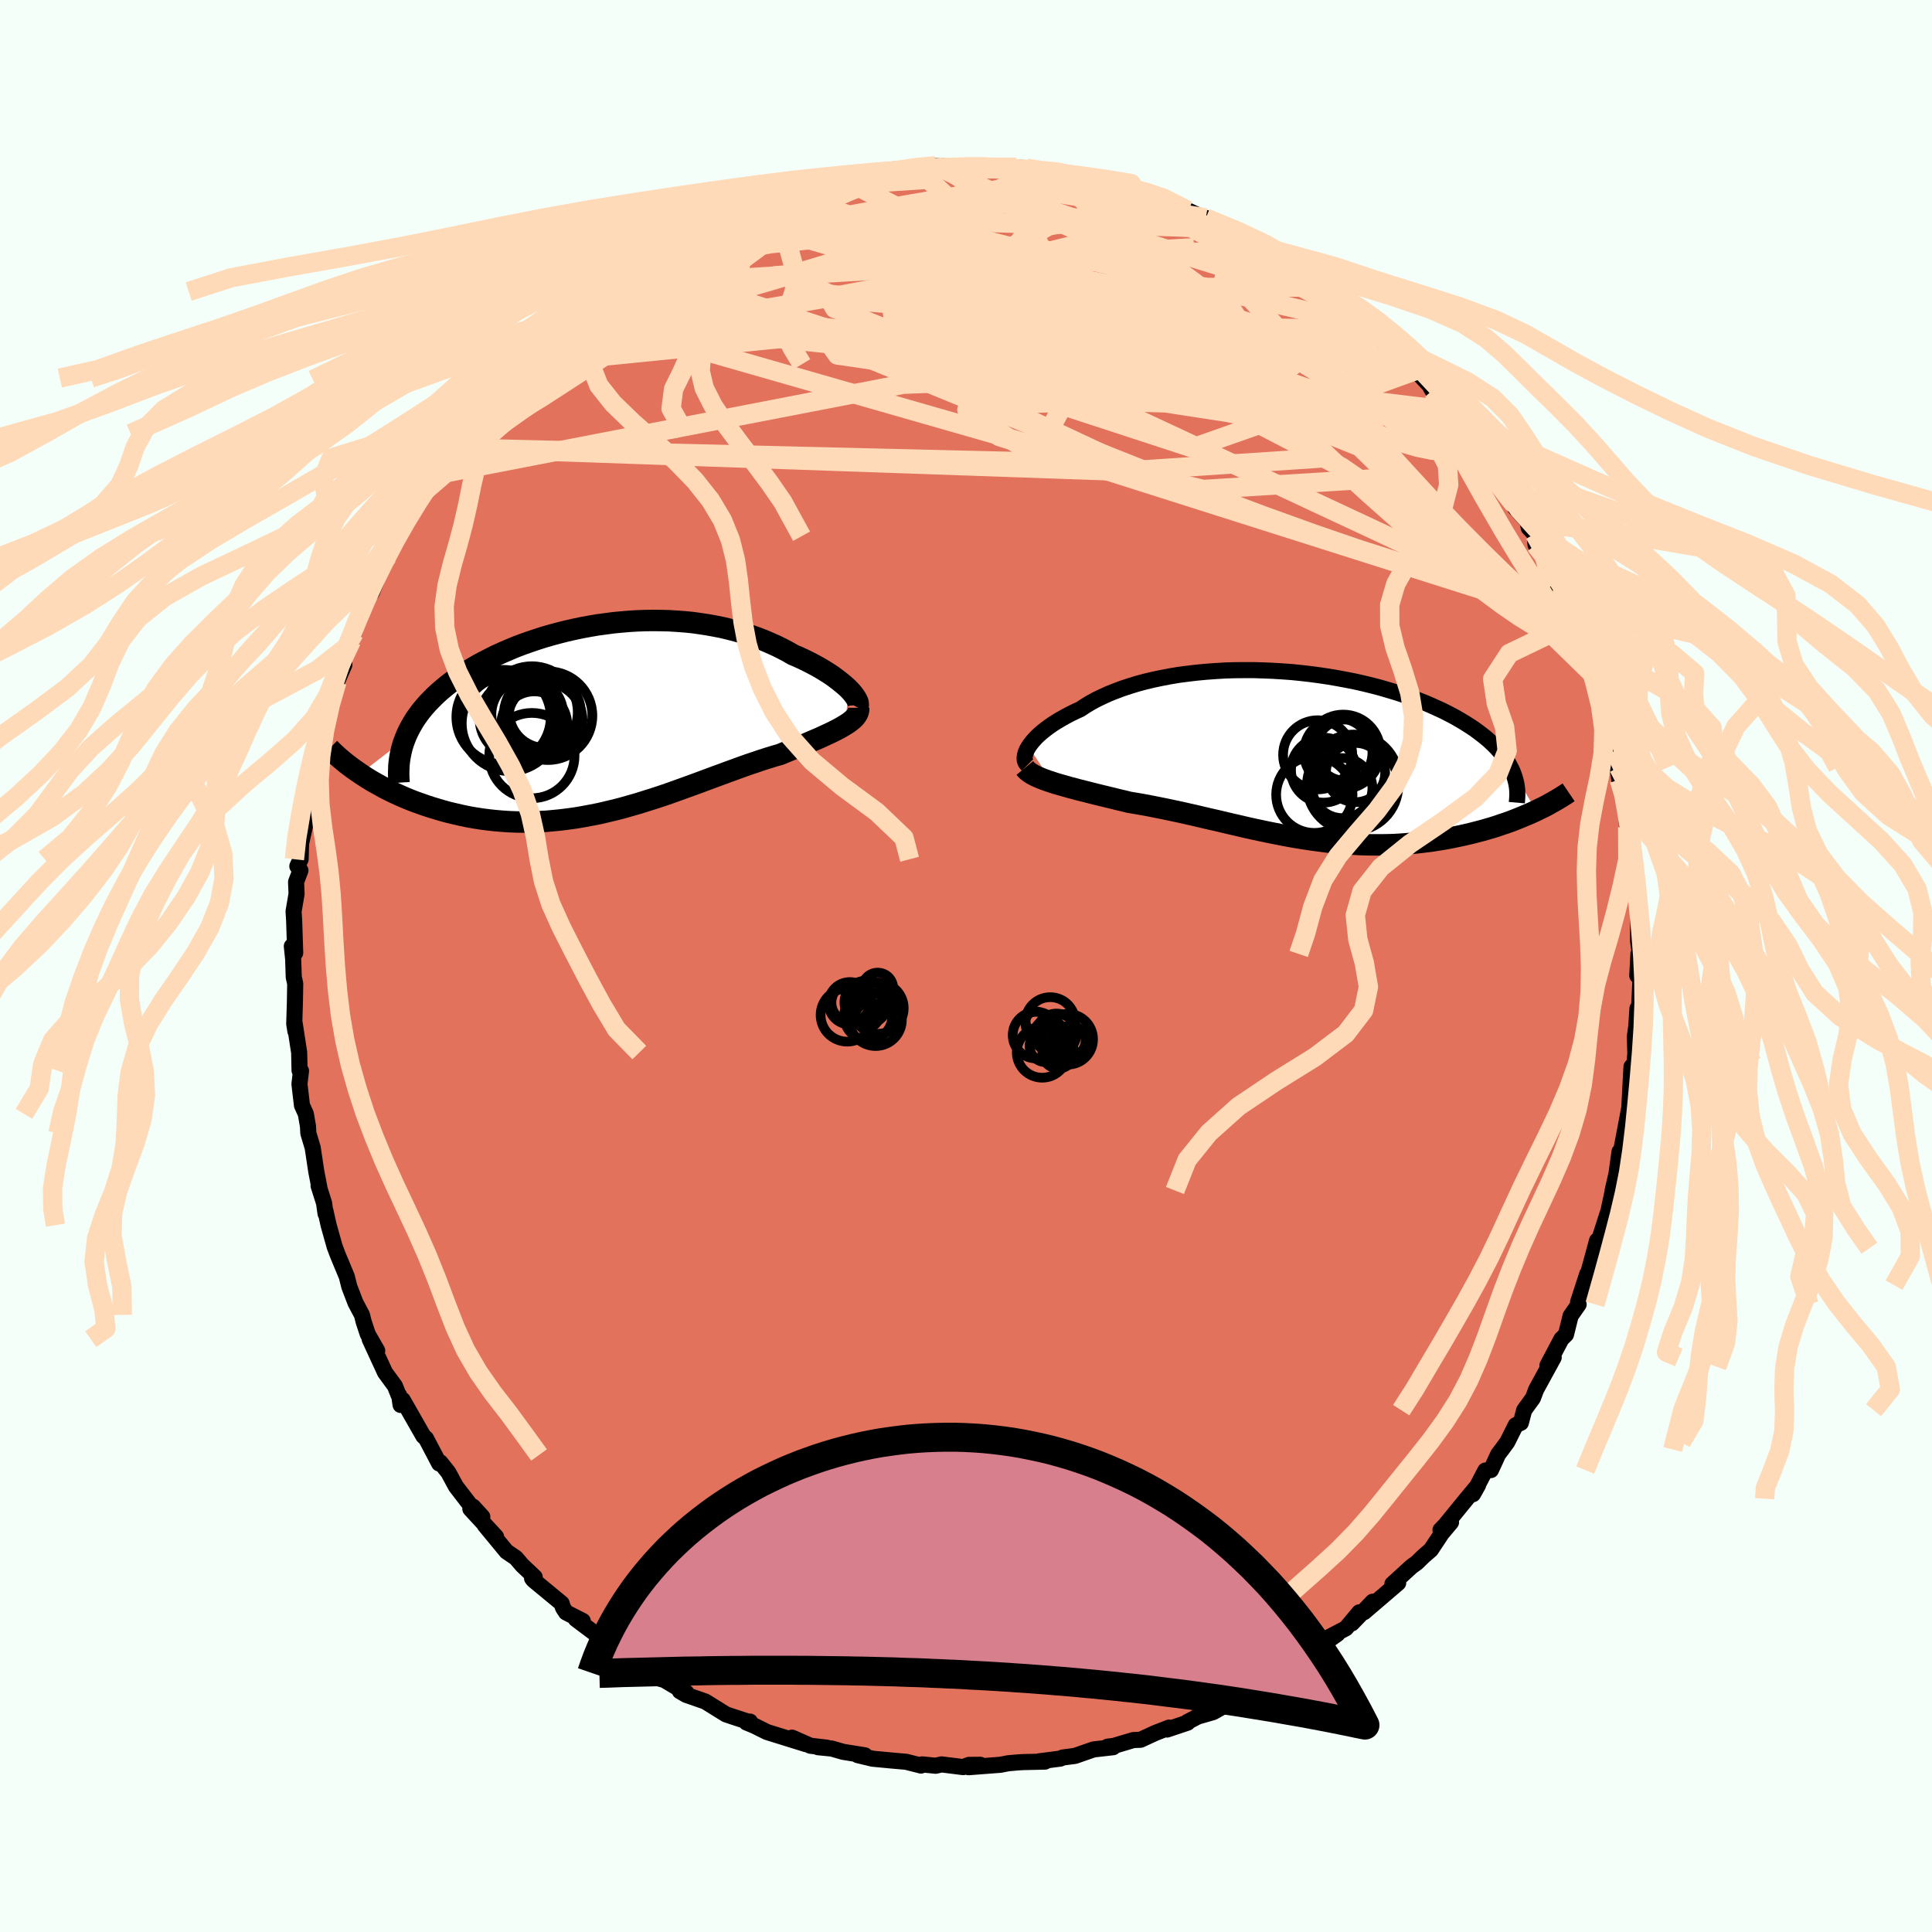 <svg xmlns="http://www.w3.org/2000/svg" width="500" height="500" viewBox="-100 -100 200 200"><defs><clipPath id="c"><path d="m25.16-2.91-.24-.24-.27-.24-.29-.24-.31-.25-.33-.25-.35-.26-.38-.25-.4-.25-.41-.25-.44-.25-.45-.24-.47-.24-.49-.24-.5-.23-.52-.22-.57-.33-.59-.31-.61-.3-.63-.28-.65-.28-.67-.26-.69-.24-.7-.23-.72-.21-.73-.19-.74-.18-.76-.15-.77-.14-.78-.12-.79-.11-.8-.08-.81-.06-.81-.05-.82-.02-.82-.01-.83.01-.83.03-.83.05-.83.07-.83.08-.82.11-.83.11-.81.14-.81.15-.81.17-.79.18-.79.2-.78.21-.76.22-.75.24-.74.25-.73.26-.71.27-.69.29-.67.29-.66.3-.64.32-.62.32-.6.32-.58.34-.56.34-.54.35-.51.35-.5.35-.47.36-.45.37-.43.37-.41.38-.39.39-.37.38-.35.4-.33.4-.3.4-.29.41-.26.42-.24.42-.22.42-.2.43-.17.43-4.61 3.56.39.26.41.26.43.26.44.25.45.25.46.25.48.24.49.24.51.23.52.23.53.22.54.21.56.2.57.2.58.19.6.18.61.18.63.17.64.15.65.15.67.14.68.12.7.11.7.09.72.08.72.06.74.05.74.03.76.01.76-.01.77-.03.78-.04.78-.07.79-.08.79-.1.79-.11.8-.14.8-.15.81-.16.8-.19.81-.19.8-.21.8-.23.81-.23.79-.25.8-.25.79-.26.79-.27.78-.28.78-.28.77-.28.77-.28.75-.28.75-.28.74-.27.73-.27.72-.26.71-.26.7-.25.69-.23.67-.23.66-.21.65-.2.63-.18.55-.23.54-.22.52-.21.51-.21.5-.21.48-.21.47-.2.45-.19.43-.2.41-.19.39-.18.38-.19.35-.18.33-.18.3-.18"/></clipPath><clipPath id="b"><path d="m-27.75-.92.17-.24.2-.26.22-.25.25-.27.28-.26.31-.27.33-.26.36-.27.39-.27.41-.26.44-.26.46-.26.49-.26.51-.25.53-.24.51-.34.56-.34.59-.32.62-.3.66-.3.7-.28.72-.27.76-.25.78-.24.82-.22.84-.2.86-.18.89-.17.9-.15.93-.12.93-.11.96-.09.96-.07.98-.06.98-.03.99-.01h.99l.99.03.99.04.99.06.98.07.98.1.97.11.96.13.94.14.93.16.92.17.9.18.88.2.86.21.84.22.82.24.8.24.77.25.75.27.73.27.69.27.68.29.64.29.63.29.59.3.57.3.54.31.52.31.49.31.47.31.44.32.42.32.4.32.37.32.35.33.33.33.3.33.28.34.25.33.24.33.21.34.18.34.17.33 2.51 4.2-.41.19-.41.18-.43.18-.43.18-.45.18-.46.18-.47.17-.49.16-.49.17-.5.16-.52.15-.52.15-.54.14-.54.14-.55.13-.57.13-.58.12-.59.12-.6.11-.62.1-.62.1-.63.08-.65.08-.65.07-.66.05-.67.05-.68.04-.68.02-.69.01H8l-.7-.01-.71-.02-.72-.04-.72-.04-.72-.06L3.7 9l-.73-.08-.73-.1-.74-.1-.74-.11-.75-.12-.74-.13-.75-.14-.75-.15-.75-.15-.76-.16-.75-.16-.76-.17-.76-.18-.75-.17-.76-.18-.76-.18-.76-.17-.76-.18-.76-.18-.76-.17-.75-.17-.76-.16-.75-.16-.75-.15-.75-.15-.74-.14-.74-.13-.74-.12-.61-.15-.6-.14-.6-.15-.58-.14-.58-.14-.57-.14-.55-.14-.55-.14-.53-.13-.51-.14-.51-.13-.48-.14-.47-.13-.45-.13-.43-.14"/></clipPath><filter id="a"><feTurbulence baseFrequency=".05" numOctaves="3" result="noise" type="noise"/><feDisplacementMap in="SourceGraphic" in2="noise" scale="2"/></filter></defs><rect width="100%" height="100%" x="-100" y="-100" fill="#F5FFFA"/><path fill="#E2725B" stroke="#000" stroke-linejoin="round" stroke-width="1.667" d="m69.49.99.26-1.19.1 1-.21 4.32-.13-.72-.13 1.91-.14.99.05 1.78-.09.99-.31.36-.21 3.94.15-.62-.32 1.76-.45 2.36-.26 1.36h-.15l-.31 2.27-.4 1.74.29-.85-.32 1.1-.4 1.85-.91 2.82-.13.13-.36.93.22-.8-1.26 4.62.25-1.18-.95 2.91.05.26-.83 1.19-.48 1.93-.47.46-1.45 2.74.04.15.61-.98-1.82 3.33-.33.88-.91 1.25-.34 1.31-.53.24-.88 1.76-.56.76-.38.5-.75 1.63-.58.05-1.28 2.45.53-.94-1.18 1.41-2.19 2.69-.52.54 1.09-.79-.97 1.16-1.12 1.69-.74.64-.71.69-.54.39-1.99 1.82.6-.11-3.53 3.02.89-1.08-2.15 2.24.76-1.14-1.38 1.65-2.04 1.07 1.17-.49-1.41 1-.55.41-1.87 1.4-2.1 1.16-.57.37-.5.5.13-.15-1.81 1.07-1.79.76-.99.7.38-.14-1.8 1.02-1.57.45-1.08.56.01.08-2.12.71.2-.2-1.41.55-1.54.71-.74.03-2.05.61-.62.07.57.06-2.02.23-1.93.67-1.28.17-.24.11-2.17.28.59.03-2.26.05-.51.03-1.03.09-.83.16-3.29.25 1.22-.25-1.17.01-.6.23-2.24-.28-.61.14-1.39-.14-.13.12-1.53-.39-1.48-.13-2-.19-1.54-.37.74.02-2.25-.36-1.18-.34-1.42-.14.93.05-1.71-.2-1.91-.84 1.43.67-4.02-1.25-1.33-.66-.8-.33.37-.09-.19.01-1.71-.56-.59-.2-2.14-1.33-1.98-.69-.65-.38.65.12-.66-.33-1.6-.95-.72-.2-1.48-1.08-.95-.56-1.38-1.02-.58-.47-.69-.59-1.56-1.03-1.81-1.36.73.2-1.73-.88-.32-.49-.14-.45-2.93-2.42-.13-.17.27-.13-1.29-1.22-.66-.77-.96-.65-2.26-2.74 1.17 1.2-2.66-2.88 1.24.82-.96-1.05-.26-.13-1.51-1.96-.79-1.46-.83-1.04-.12.12-.46-.88-.9-1.71-.27-.24-2.14-3.75-.22.52-.15-1-.07-.05-.37-.92-1.02-1.39-1.59-3.45.78 1.19-.98-1.71-.42-1.27-.18-.72-.67-1.26-.64-1.67-.26-1.04-.94-2.26-.32-.85-.62-2.21-.33-1.47.01.27-.15-1.08-.57-1.8.08.17-.32-1.65-.37-2.46-.45-1.5-.04-.73-.22-1.27-.4-.88-.26-2.21.16-1.36-.15-.05-.04-1.85-.47-3.05.08.84-.12-.76.07-2.3.03-1.87-.15-.66-.06-1.85-.14-1.36.35.69-.11-3.36-.06-.93.31-1.82-.05-1.23.45-1.19-.32-.44.34-.72.09-3.16-.1 1.78.74-3.29.09-1.43.22-1.82-.08.5.35-1.59.41-1.58.45-2.81-.05.77.3-.93.7-2.98-.12.95.76-2.77.77-1.78-.06-.86.79-1.61.22-.57.06-.24.64-1.98 1.08-2.44-.33.81.44-.58.86-2.17.78-1.59.3-.87.69-1.2.4-.67.95-1.33.06-.53.37-.25 1.05-1.88.65-1.02.56-.7 1.77-2.76-.02.03-.11-.03 1.52-1.49.91-1.56 1.3-1.38.23-.83 1.99-1.97-.09.35-.11-.19 1.66-1.6 1.65-1.88-.12.36 2.09-2.03.01-.24-1 1.14 2.86-2.89.07.4 1.62-1.45.19-.08.78-.85 2.82-1.82-.21.04.08-.03 1.26-.9-.05.2 1.45-.7 1.29-1.15 1.37-.65.62-.26 2.41-1.33-.55.18.8-.44 1.65-.81-.03-.17 2.38-.61.92-.53 1.29-.57 1.65-.64-1.04.58 2.57-.61-.09-.19 1.65-.46 1.22-.5 1.9-.04-.49-.12 1.96-.42 2.6-.51.14-.09.83-.12 1.13.13.83-.35 1.87.11.25-.24 2.41.02-1.55.18 3.68-.2.32.14-.98-.08 3.39.1-.23.1 1.34-.11 1.04.11 1.55.34 1.24-.05 1.78.42 1.19.17-1.27.08 2.83.54.38.04 1.2.18 1.65.39-.02.16 1.48.54 1.08.35 1.78.43-.68.01 1.84.73.69.04 2.19 1.03 1.01.56-1.35-.82 2.58 1.22.12.43 1.46.41 1.83 1.11-.13-.18.95.54 3.18 2.2-.48-.19 1.96 1.18.56.43.9.76 1.04.33.13.64.67.27 1.7 1.89-.31-.4 2.91 2.53-.65-.69.17.24 2.39 2.42 1.11.74-.37-.08 1.41 1.5.31.55.62.61.8 1.43.89.75 1.26 1.33.11.64.82 1.06.46.71.73.74 1.05 1.46 1.68 2.94.03.21.09.24L58.13-46l.13.65.6.63.1 1.13.78.71.6 1.91.35.3 1.24 2.37-.28-.87 1.32 3.25.41 1.83-.55-1.44 1.25 2.5.41 1.61.64 2.33-.19-1.06.39 1.65.61 2.03.08-.31 1.01 3.3.21 1.35-.04-.16.43 3.01-.07-1.29.69 2.64.17 3.39.03-1.23.28 1.26-.23.14.38 2.82.09 1.45.09-.66.33 2.26.13 2.17.07-.33-.02 4.06.24 1.73-.2-.38-.12 2.24.26-1.19" filter="url(#a)"/><path fill="#fff" d="m-27.75-.92.17-.24.2-.26.22-.25.25-.27.28-.26.31-.27.33-.26.36-.27.39-.27.41-.26.44-.26.46-.26.49-.26.51-.25.53-.24.51-.34.56-.34.59-.32.62-.3.66-.3.7-.28.72-.27.76-.25.78-.24.82-.22.84-.2.86-.18.89-.17.9-.15.93-.12.93-.11.96-.09.96-.07.98-.06.98-.03.99-.01h.99l.99.03.99.04.99.06.98.07.98.1.97.11.96.13.94.14.93.16.92.17.9.18.88.2.86.21.84.22.82.24.8.24.77.25.75.27.73.27.69.27.68.29.64.29.63.29.59.3.57.3.54.31.52.31.49.31.47.31.44.32.42.32.4.32.37.32.35.33.33.33.3.33.28.34.25.33.24.33.21.34.18.34.17.33 2.51 4.2-.41.19-.41.18-.43.18-.43.18-.45.18-.46.18-.47.17-.49.16-.49.17-.5.16-.52.15-.52.15-.54.14-.54.14-.55.13-.57.13-.58.12-.59.12-.6.11-.62.1-.62.1-.63.08-.65.08-.65.07-.66.05-.67.05-.68.04-.68.02-.69.01H8l-.7-.01-.71-.02-.72-.04-.72-.04-.72-.06L3.7 9l-.73-.08-.73-.1-.74-.1-.74-.11-.75-.12-.74-.13-.75-.14-.75-.15-.75-.15-.76-.16-.75-.16-.76-.17-.76-.18-.75-.17-.76-.18-.76-.18-.76-.17-.76-.18-.76-.18-.76-.17-.75-.17-.76-.16-.75-.16-.75-.15-.75-.15-.74-.14-.74-.13-.74-.12-.61-.15-.6-.14-.6-.15-.58-.14-.58-.14-.57-.14-.55-.14-.55-.14-.53-.13-.51-.14-.51-.13-.48-.14-.47-.13-.45-.13-.43-.14" filter="url(#a)" transform="translate(34.23 -21.78)"/><path fill="#fff" d="m25.16-2.91-.24-.24-.27-.24-.29-.24-.31-.25-.33-.25-.35-.26-.38-.25-.4-.25-.41-.25-.44-.25-.45-.24-.47-.24-.49-.24-.5-.23-.52-.22-.57-.33-.59-.31-.61-.3-.63-.28-.65-.28-.67-.26-.69-.24-.7-.23-.72-.21-.73-.19-.74-.18-.76-.15-.77-.14-.78-.12-.79-.11-.8-.08-.81-.06-.81-.05-.82-.02-.82-.01-.83.01-.83.03-.83.05-.83.07-.83.08-.82.11-.83.11-.81.14-.81.15-.81.17-.79.18-.79.2-.78.21-.76.22-.75.24-.74.25-.73.26-.71.27-.69.29-.67.29-.66.3-.64.32-.62.32-.6.32-.58.34-.56.34-.54.35-.51.35-.5.35-.47.36-.45.37-.43.37-.41.38-.39.39-.37.38-.35.4-.33.4-.3.4-.29.41-.26.42-.24.42-.22.42-.2.43-.17.43-4.61 3.56.39.26.41.26.43.26.44.25.45.25.46.25.48.24.49.24.51.23.52.23.53.22.54.21.56.2.57.2.58.19.6.18.61.18.63.17.64.15.65.15.67.14.68.12.7.11.7.09.72.08.72.06.74.05.74.03.76.01.76-.01.77-.03.78-.04.78-.07.79-.08.79-.1.79-.11.8-.14.8-.15.81-.16.8-.19.81-.19.8-.21.8-.23.81-.23.79-.25.8-.25.79-.26.79-.27.78-.28.78-.28.77-.28.77-.28.75-.28.75-.28.74-.27.73-.27.72-.26.71-.26.7-.25.69-.23.67-.23.66-.21.65-.2.63-.18.55-.23.54-.22.52-.21.51-.21.5-.21.48-.21.47-.2.45-.19.43-.2.41-.19.39-.18.38-.19.35-.18.33-.18.3-.18" filter="url(#a)" transform="translate(-37.21 -25.66)"/><g fill="none" stroke="#000" transform="translate(34.23 -21.78)"><path stroke-linejoin="round" stroke-width="1.667" d="m-27.86.96-.12-.12-.09-.14-.06-.15-.03-.17V.19l.03-.2.05-.21.08-.22.11-.24.14-.24.17-.24.2-.26.22-.25.25-.27.28-.26.31-.27.33-.26.36-.27.39-.27.41-.26.44-.26.46-.26.49-.26.51-.25.53-.24.51-.34.56-.34.59-.32.62-.3.66-.3.7-.28.72-.27.76-.25.78-.24.82-.22.84-.2.86-.18.89-.17.9-.15.93-.12.93-.11.96-.09.96-.07.98-.06.98-.03.99-.01h.99l.99.03.99.04.99.06.98.07.98.1.97.11.96.13.94.14.93.16.92.17.9.18.88.2.86.21.84.22.82.24.8.24.77.25.75.27.73.27.69.27.68.29.64.29.63.29.59.3.57.3.54.31.52.31.49.31.47.31.44.32.42.32.4.32.37.32.35.33.33.33.3.33.28.34.25.33.24.33.21.34.18.34.17.33.14.34.12.34.1.34.08.33.06.34.04.34.01.33v.34l-.02.33-.03.34" filter="url(#a)"/><path stroke-linejoin="round" stroke-width="2.222" d="m-28.14 1.28.14.17.17.16.21.16.24.15.28.15.3.14.33.14.36.14.39.14.4.13.43.14.45.13.47.13.48.14.51.13.51.14.53.13.55.14.55.14.57.14.58.14.58.14.6.15.6.14.61.15.74.12.74.13.74.14.75.15.75.15.75.16.76.16.75.17.76.17.76.18.76.18.76.17.76.18.76.18.75.17.76.18.76.17.75.16.76.16.75.15.75.15.75.14.74.13.75.12.74.11.74.1.73.1.73.08.73.07.72.06.72.04.72.04.71.02.7.01h.7l.69-.01.68-.02.68-.04.67-.05.66-.05.65-.07.65-.08.63-.08.62-.1.62-.1.6-.11.59-.12.58-.12.57-.13.55-.13.54-.14.54-.14.52-.15.52-.15.5-.16.49-.17.49-.16.47-.17.46-.18.45-.18.43-.18.43-.18.41-.18.41-.19.38-.19.38-.18.37-.19.35-.2.34-.19.33-.19.32-.19.3-.19.3-.19.28-.19" filter="url(#a)"/><circle cx="4.296" cy="-.321" r="3.548" clip-path="url(#b)" filter="url(#a)"/><circle cx="6.096" cy="1.754" r="3.064" clip-path="url(#b)" filter="url(#a)"/><circle cx="4.821" cy="-.401" r="3.846" clip-path="url(#b)" filter="url(#a)"/><circle cx="5.906" cy="2.469" r="4.65" clip-path="url(#b)" filter="url(#a)"/><circle cx="2.781" cy="1.504" r="3.364" clip-path="url(#b)" filter="url(#a)"/><circle cx="4.731" cy="3.359" r="3.11" clip-path="url(#b)" filter="url(#a)"/><circle cx="1.831" cy="4.049" r="3.954" clip-path="url(#b)" filter="url(#a)"/><circle cx="5.796" cy="3.079" r="4.728" clip-path="url(#b)" filter="url(#a)"/><circle cx="2.176" cy="-.081" r="3.582" clip-path="url(#b)" filter="url(#a)"/><circle cx="5.076" cy="-.561" r="3.174" clip-path="url(#b)" filter="url(#a)"/></g><g fill="none" stroke="#000" transform="translate(-37.21 -25.66)"><path stroke-linejoin="round" stroke-width="2.222" d="m25.97-1.11.06-.11.03-.13-.01-.15-.03-.17-.08-.18-.1-.19-.13-.2-.16-.22-.18-.22-.21-.23-.24-.24-.27-.24-.29-.24-.31-.25-.33-.25-.35-.26-.38-.25-.4-.25-.41-.25-.44-.25-.45-.24-.47-.24-.49-.24-.5-.23-.52-.22-.57-.33-.59-.31-.61-.3-.63-.28-.65-.28-.67-.26-.69-.24-.7-.23-.72-.21-.73-.19-.74-.18-.76-.15-.77-.14-.78-.12-.79-.11-.8-.08-.81-.06-.81-.05-.82-.02-.82-.01-.83.01-.83.03-.83.05-.83.07-.83.08-.82.11-.83.11-.81.14-.81.15-.81.17-.79.18-.79.2-.78.21-.76.22-.75.24-.74.25-.73.26-.71.27-.69.29-.67.29-.66.3-.64.32-.62.32-.6.32-.58.34-.56.34-.54.35-.51.35-.5.35-.47.36-.45.37-.43.37-.41.38-.39.39-.37.38-.35.4-.33.4-.3.4-.29.41-.26.42-.24.42-.22.42-.2.43-.17.43-.16.43-.13.44-.11.44-.09.45-.07.44-.05.45-.02.46-.01.46.01.45.03.47" filter="url(#a)"/><path stroke-linejoin="round" stroke-width="2.222" d="M26.1-1.07v.2l-.04.2-.07.19-.11.18-.14.19-.17.18-.2.17-.23.18-.26.18-.28.17-.3.18-.33.18-.35.18-.38.19-.39.18-.41.19-.43.2-.45.19-.47.2-.48.21-.5.21-.51.21-.52.21-.54.22-.55.23-.63.18-.65.2-.66.21-.67.23-.69.23-.7.25-.71.26-.72.26-.73.27-.74.27-.75.28-.75.28-.77.28-.77.28-.78.28-.78.28-.79.27-.79.26-.8.25-.79.25-.81.23-.8.23-.8.21-.81.19-.8.19-.81.16-.8.15-.8.14-.79.11-.79.1-.79.08-.78.07-.78.04-.77.03-.76.01-.76-.01-.74-.03-.74-.05-.72-.06-.72-.08-.7-.09-.7-.11-.68-.12-.67-.14-.65-.15-.64-.15-.63-.17-.61-.18-.6-.18-.58-.19-.57-.2-.56-.2-.54-.21-.53-.22-.52-.23-.51-.23-.49-.24-.48-.24-.46-.25-.45-.25-.44-.25-.43-.26-.41-.26-.39-.26-.38-.26-.37-.26-.35-.26-.34-.26-.33-.27-.31-.26-.3-.26-.28-.26-.27-.26-.26-.26" filter="url(#a)"/><circle cx="-7.488" cy=".648" r="3.416" clip-path="url(#c)" filter="url(#a)"/><circle cx="-6.358" cy=".203" r="3.87" clip-path="url(#c)" filter="url(#a)"/><circle cx="-10.038" cy=".538" r="4.948" clip-path="url(#c)" filter="url(#a)"/><circle cx="-6.058" cy="-.252" r="4.59" clip-path="url(#c)" filter="url(#a)"/><circle cx="-10.663" cy="-.112" r="4.884" clip-path="url(#c)" filter="url(#a)"/><circle cx="-8.203" cy="-.397" r="3.716" clip-path="url(#c)" filter="url(#a)"/><circle cx="-9.158" cy=".078" r="3.984" clip-path="url(#c)" filter="url(#a)"/><circle cx="-7.733" cy="-.622" r="4.75" clip-path="url(#c)" filter="url(#a)"/><circle cx="-6.368" cy="-.622" r="3.704" clip-path="url(#c)" filter="url(#a)"/><circle cx="-7.728" cy="3.878" r="4.416" clip-path="url(#c)" filter="url(#a)"/></g><g fill="none" stroke="#FFDAB9" stroke-linejoin="round" stroke-width="2"><path d="m-29.01-75.09 1.49-.84.89-.49.93-.47 1.1-.49 1.22-.51 1.26-.5 1.23-.47 1.12-.41.99-.35.84-.27.72-.23.59-.17.47-.13.32-.08.15-.01-.07.06-.33.15-.66.27-1.02.4-1.38.53-1.72.64-1.95.74-2.03.74" filter="url(#a)"/><path d="m-21.43-78.8 1.15-.47.82-.25.66-.12.61-.09.58-.06h.5l.4.08.24.19.06.29-.16.42-.41.57-.7.74-1.02.91-1.34 1.1-1.66 1.29-2 1.48-2.34 1.68-2.73 1.92-3.16 2.2-3.6 2.49-4.03 2.73-4.38 2.84-4.55 2.75M61.93-38.3l.15.33.4 1.13.31.97.2.73.09.52-.03.3-.2.02-.37-.34-.57-.69-.77-1.06-.98-1.44-1.23-1.88-1.49-2.38-1.77-2.93-2.04-3.52-2.29-4.08-2.53-4.56m-5.39-7.54 1.57 1.63.47.78-.26.39-.79.2-1.28.06-1.79-.09-2.33-.25-2.91-.45-3.55-.68-4.24-.93-4.95-1.19-5.64-1.48-6.34-1.74-7.07-2.02-7.91-2.27-8.91-2.57" filter="url(#a)"/><path d="m61.93-38.3.11.27.24.97.06.71-.16.38-.37.11-.61-.18-.9-.55-1.21-.95-1.53-1.35-1.86-1.74-2.19-2.14-2.55-2.57-2.91-3.05-3.3-3.59-3.71-4.15-4.19-4.74-4.77-5.34-5.42-5.96m-43.62-7.87.45-.26 1-.33 1.06-.28.94-.22.78-.16.58-.1.31-.03-.07.08-.53.23-1.04.39-1.57.55-2.12.71-2.69.88-3.31 1.07m-17.06 10.07 1.5-.98 1.95-.7 2.66-.67 3.24-.6 3.69-.48 4.14-.35 4.61-.29 5.1-.29 5.56-.33 5.95-.39 6.21-.44 6.34-.49 6.37-.52 6.52-.39" filter="url(#a)"/><path d="m-22.35-78.27.93-.47.83-.32.57-.11.34.06.17.19-.01.31-.23.48-.48.65-.8.86-1.14 1.1-1.54 1.35-1.99 1.65-2.51 1.99-3.07 2.37-3.6 2.7-4.09 2.97-4.54 3.2-5.11 3.6M59.74-42.88l.37 1.33.06.86-.32.64-.74.47-1.19.27-1.64.02-2.11-.23-2.58-.49-3.08-.75-3.61-1.02-4.16-1.32-4.69-1.61-5.24-1.89-5.76-2.16-6.34-2.44-6.94-2.76-7.62-3.09-8.34-3.42-9.07-3.71-9.83-3.93m72.78 10.56.82.82.53.78.25.64.03.55-.14.48-.33.43-.56.34-.84.17-1.17-.05-1.52-.31-1.88-.54-2.24-.77-2.61-.96-2.97-1.14-3.33-1.32-3.72-1.51-4.14-1.7-4.58-1.91-5.06-2.13-5.56-2.38-6.04-2.65-6.58-2.96-7.19-3.2m-29.28 7.9 1.18-.98 1.12-.83.78-.55.58-.38.53-.31.55-.3.56-.28.53-.24.44-.16.26-.02.06.14-.17.33-.39.51-.6.7-.83.91-1.07 1.15-1.36 1.41-1.69 1.7-2.04 1.96-2.37 2.2-2.67 2.43-3.01 2.72-3.48 3.2" filter="url(#a)"/><path d="m21.13-78.99-.15.22.08.45-.26.55-.89.61-1.65.64-2.44.71-3.18.83-3.92.97-4.71 1.1-5.57 1.22-6.5 1.32-7.4 1.39-8.28 1.43-9.35 1.52M6.26-82.58l1.45.24 1.39.22 1.26.24 1.11.26 1.05.27 1.03.26 1.02.25.97.25.88.23.76.21.61.19.44.16.24.1.04.06h-.19l-.42-.06-.67-.14-.99-.23-1.35-.33-1.79-.43-2.24-.51-2.67-.62" filter="url(#a)"/><path d="m61.65-39.17.84 2.35.27 1.16.04.69-.12.54-.3.36-.52.12-.77-.16-1-.43-1.25-.68-1.51-.93-1.78-1.22-2.09-1.55-2.42-1.92-2.76-2.28-3.1-2.68-3.45-3.06-3.79-3.47-4.14-3.92-4.51-4.38-4.93-4.83-5.45-5.23-6.04-5.65" filter="url(#a)"/><path d="m-29.01-75.09 1.62-.8 1.3-.36 1.6-.28 2.03-.24 2.4-.22 2.71-.18 2.93-.12 3.08-.05 3.18.02 3.26.09 3.34.13 3.39.12 3.42.1 3.41.06 3.34.06 3.27.06 3.18.08 3.04.1 2.88.12" filter="url(#a)"/><path d="m6.26-82.58 1.23.26.79.3.23.38-.35.49-.87.58-1.36.69-1.87.83-2.44.97-3.08 1.14-3.78 1.32-4.51 1.49-5.25 1.65-5.98 1.78-6.7 1.87-7.54 2.08" filter="url(#a)"/><path d="m-35.03-71.6.52-.25 1.03-.39 1.42-.49 1.78-.58 2.06-.64 2.25-.66 2.37-.64 2.44-.59 2.48-.56 2.53-.53 2.59-.51 2.64-.5 2.68-.49 2.67-.47 2.59-.45 2.48-.41 2.32-.37 2.17-.34 1.99-.32 1.81-.32 1.75-.34m1.21-.17 2.11.47 1.73.56 1.81.72 1.95.89 2.11 1.05 2.24 1.17 2.34 1.24 2.37 1.27 2.33 1.27 2.27 1.23 2.19 1.19 2.09 1.14 1.86 1.05 1.49.87m-52.41-13.85 1.94-.39 1.64-.3 1.34-.19 1.22-.12 1.22-.09 1.24-.07 1.21-.06 1.14-.05 1.04-.04.92-.02.78-.02h1.09l.31.01.12.01-.09.02-.32.02-.6.03-.91.04-1.3.05-1.75.06-2.19.03m55.3 25.63.9 1.1.66.98.67.98.73 1.05.77 1.13.76 1.13.66 1.01.51.8.31.51.13.21-.07-.05-.25-.31-.43-.55-.62-.82-.84-1.14-1.11-1.53-1.42-2-1.72-2.49" filter="url(#a)"/><path d="m34.82-71.71.13.16.48.4.29.35-.08.2-.47.05-.89-.07-1.29-.2-1.71-.33-2.18-.53-2.72-.75-3.31-1.02-3.94-1.27-4.59-1.53-5.28-1.81-6.05-2.15" filter="url(#a)"/><path d="m-53.2-53.63 60.08 1.45 5.03-9.37-8.54-5.49-7.24-2.06-1.96-.34 2.98.59 6.52 1.13L12-66.38l8.19 1.43 6.26 1.67 3.1 1.92-.93 1.58-5.14.16-7.3-1.63-3.58-1.87 6.37.36 10.23.3L9.05-82.29" filter="url(#a)"/><path d="m-38.42-68.97-6.41 7.33 2.72-2.43 4.22-2.5 5.76-.94 8.45.35 11.19 1.33 12.42 1.97 10.73 2.06 5.73 1.46-1.31.39-7.87-.67-11.23-1.28-9.29-1.35-.63-.89 14.32.6 28.83 3.53 20.48 2.46" filter="url(#a)"/><path d="m43.25-64.96-8.05-1.02-6.31-.09-3.87-.55-4.03-1.87-2.29-1.52.72-.02 2.27 1.01 1.01.84-2.43-.07-6.25-.84-8.59-1.03-8.09-.67-4.38.24 1.48 1.97 6.54 3.97 5.05 3.88-12.55.51-48.32 9.35" filter="url(#a)"/><path d="m16.79-80.31-1.24 13.2-17.45 1.62-5.06-1.69 5.21-1.61 9.59-.01 9.52 1.53 6.04 1.86.7.87-3.49-.72-3.59-1.87.66-1.79 4.8-.55 1.06.75-17.06 1.2-52.27 5.22" filter="url(#a)"/><path d="M24.83-77.44 9.75-79.95l-5.11.44.54 1.91 2.31 2.71L8.6-72.6l-1.6.79-3.9-.82-4.81-1.67-4.68-1.51-4.27-.7-3.99.2-3.64.76-2.87.82-1.51.44.27-.07 2.15-.41 3.89-.39 5.23-.02 6.14.54 7.21.98 8.95.91 6.42-.61-20.75-9.48" filter="url(#a)"/><path d="m52.77-53.77-7.13-4.06-11.75-1.82-9.4-1.72-4.92-2.04-.52-1.44 3.16.09 4.46 1.3 2.18 1.12-3.09-.27-8.94-1.76-12.49-2.35-11.76-1.8-6.74-.57.58 1.02 7.44 2.96L6.8-60.68l17.84 1.41 2.89-16.52" filter="url(#a)"/><path d="m45.81-62.3-10.27-2.36-15.17-4.74-10.92-2.25-5.21-.47 1.11.83 6.48 2.1 9.28 3.14 8.82 3.58 5.83 3.24 1.83 2.25-1.61.95-3.82-.28L27-57.32l-6.32-.97-7.36-.21-7.6.31-6.94-1.23-6.06-5.81-1.4-10.15 16.49-6.86" filter="url(#a)"/><path d="m-53.2-53.63 69.32 2.42 20.44-1.36-1.69-3.77-7.47-2.97-6.02-1.35-4.62-.91-5.54-1.75-7.16-2.91-7.33-3.51-5.62-3.29-3.3-2.5-1.94-1.42-2.26-.21-3.71 1.01-5.02 2-4.88 2.32-2.79 1.56.36.05 1.27-.25-5.28 4.41-19.61 16.91" filter="url(#a)"/><path d="m-2.3-82.64 2.99 1.89-6.01 4.2 1.57 4.65 11.06 4.94 13.9 4.54 9.87 2.62 2.66-.14-3.92-2.31-7.8-3.2-8.74-3.18-7.69-2.84-5.95-2.08-4.22.19-1.5 5.33 9.52 13.22 59.53 18.89" filter="url(#a)"/><path d="m-24.7-77.49 15.48 1.68-4.06 2.81-3.43 2.17 2.53 1.27 8.55 1.2L4.7-66.2l6.95 2.91 1.46 2.26-2.11.24-2.37-1.97-1.68-3.37-2.76-3.76-4.15-3.05 1.03-.89 30.57-.08" filter="url(#a)"/><path d="m26.18-76.62-16-.88-4.51 2.32 2.91 3.19.77 2.89-3.27 1.91-5.09.43L-3.9-68l-3.79-2.49-2.47-2.81-1.17-2.17.04-.98 1.3.22 2.65 1.02 3.31 1.41 2.14 1.47 1.56 1.44 11.83 2.86 41.27 14.26" filter="url(#a)"/><path d="m-40.23-67.44 57.86 16.59 1.16.04-13.16-6.18-6.51-5.7 2.64-3.12 6.51-.7 4.61.8-.55 1.25-6.03.81-9.78-.06-10.93-.73-9.58-.99-6.33-1.05-1.8-1.26 3.47-1.73 8.92-1.98 13.62-1.17 16 1.23 12.96 4.08-2.43 2.8-45.15-13.15" filter="url(#a)"/><path d="M62.83-35.53 7.43-61.42l-11.48-9.36 3.72-1.59 3.59 1.63-1.05 1.35-4.36-.42-5.04-1.61-3.9-1.49-1.77-.56.93.35 3.6.74 5.4.76 6.03.78 6.37 1.15 7.64 2.17 9.17 4.21 6.61 6.37-9.44 3.31-57.19-18.7" filter="url(#a)"/><path d="m-18.49-80.01 43.91 15.76 5.78-.18-9.56-4.16-10.98-2.23-5.16.89 2.31 2.77 7.03 2.86 7.07 1.83 3.77.55-.15-.65-3.38-2.15-6.82-4.22-10.38-5.44-12.24-3.04L-31-74.18" filter="url(#a)"/><path d="m64.49-31.42-7.51-7.78-18.09-12.44-16.66-8.65-8.16-2.72-.2.78 2.99 1.22 1.62.03-1.38-1.26-3.05-1.8-2.38-1.54-.51-.9.75-.41.44-.4-.63-.71-.62-.84 1.74-.41 5.56.56 7.94 1.57 6.36 2.29 1.11 2.69-7.71.67-38.38-19.76" filter="url(#a)"/><path d="m36.3-70.72 7.93 20.16-19.66 1.23-18.81-4.41-5.67-3.84 4.46-1.6 7.45-.46 5.75-.98 2.9-2.23.86-3.08v-2.94l.02-1.89.45-.41.66.93.15 1.8-1.26 2.16-3.11 2.13-4.56 1.66-4.94.46-4.21-1.76-2.98-4.45-1.97-6.07-1.49-5.12-2.19-2.01-11.48.75" filter="url(#a)"/><path d="M45.81-62.3-1.7-66.43l-.13-1.28 10.9-1.07 6.51-2.16.64-2.64-1.96-1.99-1.34-.6 1.05.97 3.74 2.41 5.79 3.47 6.74 4.05 6.48 4 5.18 3.28 3.13 2 .93.48-.84-.75-1.94-1.29-2.85-1.18-4.73-.94-8.38-1.19-11.95-2.07-9.39-3.2 6.66-4.06 24.32-.1" filter="url(#a)"/><path d="M41.3-66.4 7.37-74.31l-15.43 1.48.04 1.58 6.78-.95 6.18-2.37 3.61-2.04 2.82-.51 4.24 1.52 6.04 3.36 5.94 4.39 2.63 4.01-3.15 2.2-7.88-.21-6.05-1.42 5.84.78 21.78 8.74 24.18 23.6m3.56 15.78.02 3.32-.58 2.71-.66 2.7-.72 2.63-.75 2.53-.65 2.47-.46 2.5-.3 2.58-.26 2.62-.35 2.62-.53 2.57-.73 2.49-.89 2.4-1.01 2.33-1.06 2.28-1.07 2.28-1.03 2.3-.97 2.32-.91 2.35-.85 2.36-.83 2.34-.88 2.3-.97 2.23-1.14 2.16-1.33 2.09-1.47 2.02-1.54 1.95L45.03 53l-1.52 1.89-1.52 1.87-1.63 1.87-1.84 1.88-2.07 1.89-2.17 1.92-2.04 1.85-1.62 1.52-.9.87M-3.16-82.84l-1.89.17-1.85.27-2.02.38-2.1.48-2.07.55-1.92.59-1.76.64-1.63.7-1.56.77-1.54.85-1.48.93-1.38.99-1.2 1.04-.99 1.09-.79 1.13-.61 1.18-.43 1.24-.22 1.3-.01 1.33.13 1.35.05 1.38-.28 1.44-.7 1.57-.86 1.74-.26 2.03 1.43 2.58" filter="url(#a)"/><path d="m-3.41-82.6-2.12.2-1.92.28-1.91.4-1.91.46-1.92.53-1.9.59-1.8.66-1.59.75-1.34.82-1.08.9-.87.97-.67 1.02-.5 1.06-.35 1.11-.28 1.15-.32 1.2-.48 1.26-.7 1.34-.86 1.44-.85 1.53-.6 1.62-.14 1.7.42 1.78.93 1.84 1.28 1.9 1.46 1.96 1.53 2.01 1.54 2.06 1.4 2.03 1 1.83.94 1.71" filter="url(#a)"/><path d="m-3.41-82.6-2.8.2-2.68.28-2.56.39-2.69.46-3.05.52-3.43.58-3.62.66-3.49.73-3.18.82-2.85.89-2.68.96-2.66 1.01-2.69 1.05-2.74 1.1-2.84 1.13-3.1 1.17-3.56 1.23-4.14 1.32-4.72 1.4-5.18 1.52-5.42 1.6-5.37 1.7-5.04 1.76-4.81 1.84-5.32 1.91-6.45 1.79-5.39.95" filter="url(#a)"/><path d="m-8.21-82.28-3.5.71-2.87.6-2.81.62-2.6.65-2.29.71-2.08.8-2.1.88-2.31.96-2.59 1.02-2.87 1.07-3.13 1.12-3.38 1.16-3.58 1.21L-48-69.5l-3.59 1.32-3.31 1.37-2.91 1.42-2.54 1.5-2.37 1.59-2.49 1.69-2.91 1.81-3.44 1.91-3.89 1.99-4.09 2.04-3.98 2.04-3.74 2.03-3.52 2-3.32 2.01-2.88 2.07-2.34 2.15-2.88 2.18-5.68 1.93" filter="url(#a)"/><path d="m-10.81-81.77-2.81.52-2.36.53-2.22.56-2.45.66-2.66.76-2.66.85-2.48.93-2.37.98-2.45 1.03-2.68 1.08-2.99 1.12-3.2 1.16-3.29 1.21-3.24 1.27-3.12 1.36-3 1.46-2.86 1.54-2.7 1.64-2.53 1.71-2.39 1.79-2.34 1.85-2.48 1.91-2.78 1.95-3.24 1.99-3.83 2-4.45 2.01-4.98 1.99-5.07 2.01-4.3 2.06-2.62 1.97-1.49.98" filter="url(#a)"/><path d="m-12.28-81.23-3.24.52-2.8.55-2.53.65-2.53.77-2.64.87-2.78.94-2.87.99-2.84 1.05-2.67 1.08-2.44 1.13-2.23 1.17-2.1 1.22-2.1 1.3-2.21 1.37-2.43 1.47-2.68 1.57-2.89 1.65-3 1.72-2.97 1.8-2.86 1.86-2.78 1.91-2.82 1.96-2.97 1.98-3.15 2.01-3.24 2.01-3.11 2.03-2.85 2.03-2.58 2.07-2.53 2.1-2.77 2.12-3.25 2.18-3.65 2.28-3.72 2.63-3.67 3.6" filter="url(#a)"/><path d="m-19.53-79.43-1.34.4-1.89.76-2.27.93-2.41 1.03-2.42 1.07-2.45 1.1-2.61 1.13-2.81 1.18-2.93 1.22-2.86 1.29-2.63 1.34-2.34 1.4-2.17 1.45-2.2 1.54-2.43 1.62-2.8 1.73-3.14 1.83-3.39 1.92-3.52 1.98-3.57 2.03-3.59 2.03-3.64 2.05-3.66 2.04-3.61 2.06-3.36 2.08-2.94 2.1-2.5 2.13-2.31 2.15-2.57 2.19-3.16 2.25-3.68 2.34-3.69 2.47-3.42 2.61-3.74 2.69-4.3 2.82" filter="url(#a)"/><path d="m-18.49-80.01-3.02 1.12-2.77 1.01-3 .96-3.52.99-3.92 1.06-3.86 1.09-3.42 1.13-2.95 1.16-2.86 1.2-3.29 1.28-4.08 1.37-4.92 1.47-5.43 1.56-5.47 1.65-4.97 1.73-4.09 1.8-2.99 1.85-1.9 1.91-1.06 1.95-.68 1.98-.93 2-1.75 2.01-2.95 2-4.24 2.02-5.3 2.05-6.02 2.09-6.39 2.12-6.64 2.13-8.35 1.66M68.45-15.77l2.18 2.09 2.05 2.55.38 2.62-.51 2.64-.57 2.58-.22 2.49.26 2.44.7 2.45.96 2.53 1 2.61.82 2.63.5 2.58.17 2.5-.07 2.38-.19 2.27-.18 2.19-.12 2.15-.08 2.17-.14 2.27-.38 2.42-.78 2.58-1.06 2.55-.66 2.06 1.28.54" filter="url(#a)"/><path d="m-24.73-77.66-1.77.81-2.2.9-2.96 1.06-3.04 1.12-2.7 1.12-2.45 1.13-2.48 1.17-2.77 1.24-3.13 1.34-3.4 1.44-3.46 1.55-3.37 1.64-3.16 1.7-2.95 1.78-2.71 1.83-2.36 1.89-1.9 1.94-1.51 1.99-1.55 2.04-2.27 2-3.52 1.8-5 1.68m58.24-31.75-.9 1.1-1 1.12-1.18 1.11-1.12 1.14-1.12 1.22-1.23 1.3-1.38 1.37-1.43 1.41-1.26 1.45-.81 1.54-.12 1.63.69 1.75 1.46 1.85 2 1.94 2.27 2 2.24 2.03 1.99 2.04 1.62 2.05 1.22 2.05.83 2.06.52 2.08.3 2.11.22 2.13.26 2.17.42 2.22.65 2.28.92 2.36 1.23 2.45 1.64 2.52 2.28 2.56 3.1 2.6 3.6 2.65 2.82 2.69.58 2.21" filter="url(#a)"/><path d="m-31-74.18-2.1 1.38-1.55 1.05-1.59 1.17-1.72 1.34-1.72 1.4-1.66 1.41-1.59 1.45-1.56 1.52-1.57 1.62-1.58 1.76-1.6 1.86-1.6 1.96-1.56 2.01-1.51 2.04-1.42 2.04-1.34 2.04-1.25 2.04-1.17 2.06-1.09 2.08-1.03 2.1-.97 2.13-.92 2.17-.87 2.21-.84 2.28-.8 2.36-.77 2.44-.71 2.52-.65 2.56-.58 2.6-.51 2.64-.45 2.68-.24 2.21" filter="url(#a)"/><path d="m-33.74-72.33-1.15.65-1.49 1.05-1.79 1.37-1.92 1.44-2.05 1.42-2.2 1.43-2.38 1.5-2.54 1.62-2.7 1.75-2.85 1.88-3.02 1.96-3.18 2.01-3.32 2.04-3.44 2.04-3.53 2.04-3.55 2.03-3.44 2.05-3.13 2.08-2.61 2.09-1.96 2.13-1.46 2.16-1.34 2.2-1.74 2.26-2.52 2.35-3.28 2.44-3.56 2.52-3.3 2.56-2.82 2.57-2.29 2.71-.48 3.55" filter="url(#a)"/><path d="m-33.74-72.33-1.32.66-1.81 1.05-2.39 1.36-2.66 1.45-2.59 1.42-2.33 1.43-2.06 1.5-1.93 1.63-1.93 1.76-2.09 1.87-2.27 1.97-2.4 2.01-2.39 2.04-2.24 2.04-2.03 2.04-1.83 2.04-1.75 2.06-1.8 2.07-1.95 2.1-2.13 2.14-2.25 2.16-2.22 2.21-2.02 2.28-1.72 2.35-1.38 2.44-1.16 2.52-1.14 2.56-1.34 2.59-1.71 2.64-2.16 2.69-2.63 2.2" filter="url(#a)"/><path d="m-34.95-71.63-1.58.81-3.27 1.5-2.78 1.54-2.06 1.43-2.13 1.4-2.92 1.47-3.97 1.61-4.86 1.76-5.34 1.88-5.42 1.97-5.16 2.02-4.67 2.04-4.11 2.04-3.61 2.03-3.33 2.03-3.31 2.04-3.49 2.06-3.77 2.09-4.09 2.12-4.49 2.15-5.05 2.18-5.66 2.25-6.03 2.34-5.81 2.45-5.04 2.53-4.34 2.54-3.74 2.37-2.85 1.83" filter="url(#a)"/><path d="m-38.42-68.97-2.47 1.56-3.63 1.31-4.49 1.26-4.4 1.43-3.45 1.63-2.54 1.8-2.26 1.93-2.52 2.01-2.92 2.05-3.14 2.05-3.12 2.05-2.99 2.05-2.87 2.05-2.79 2.06-2.83 2.09-3.01 2.11-3.37 2.15-3.85 2.2-4.35 2.24-4.6 2.31-4.42 2.37-3.77 2.44-2.79 2.49-1.77 2.51-1.06 2.5-.9 2.46-1.35 2.37-2.22 2.27-3.06 2.2-3.37 2.22-2.96 2.39-2.56 2.64-5.46 2.93" filter="url(#a)"/><path d="m-38.61-68.89-2.64 1.27-2.69 1.6-1.98 1.71-1.63 1.75-1.58 1.77-1.64 1.82-1.7 1.88-1.74 1.93-1.8 1.96-1.83 1.98-1.86 1.99-1.82 2-1.76 1.99-1.69 2.02-1.66 2.05-1.73 2.08-1.87 2.14-2.02 2.21-2.1 2.32-2.05 2.45-1.94 2.48-1.78 2.09-.89.95" filter="url(#a)"/><path d="m-40.23-67.44-.64 1.51-1.43 1.11-1.64 1.38-1.52 1.65-1.37 1.83-1.23 1.96-1.08 2.03-.89 2.06-.66 2.07-.48 2.06-.41 2.04-.47 2.06-.55 2.07-.6 2.09-.52 2.12-.3 2.17.06 2.2.47 2.26.87 2.32 1.2 2.38 1.43 2.44 1.49 2.48 1.39 2.49 1.16 2.48.85 2.43.53 2.38.38 2.32.46 2.3.75 2.33L-41.89-4l1.3 2.56 1.38 2.66 1.46 2.7 1.58 2.64 2.35 2.4M68.25-17.93l1.65 2.01.93 2.25 1.76 2.46 2.27 2.57 1.84 2.61.85 2.56-.01 2.48-.39 2.43-.3 2.45.02 2.52.36 2.59.7 2.64 1.12 2.61 1.6 2.51 2.08 2.39 2.26 2.26 1.94 2.15 1.02 2.08-.17 2.04-.91 2.1-.55 2.37.95 2.88M-43.16-64.95l-3.48.12-2.58 1.29-1.24 1.69-.89 1.87-1.36 1.99-2.09 2.05-2.69 2.08-3.03 2.07-3.08 2.05-2.95 2.05-2.68 2.05-2.3 2.06-1.86 2.09-1.37 2.13-.95 2.16-.65 2.2-.52 2.25-.59 2.32-.81 2.38-1.17 2.44-1.62 2.48-2.09 2.5-2.49 2.47-2.73 2.44-2.72 2.37-2.53 2.32-2.27 2.29-2.14 2.33-2.21 2.42-2.28 2.55-2.03 2.66-1.25 2.7-.22 2.64.31 2.4" filter="url(#a)"/><path d="m-42.16-66.09-3.49 1.95-2.55 1.76-2.25 1.76-2.19 1.84-2.1 1.91-1.97 1.95-1.91 1.98-2.01 2.01-2.23 2-2.44 2.02-2.52 2.02-2.4 2.05-2.14 2.08-1.86 2.14-1.73 2.18-1.82 2.26-2.13 2.3-2.51 2.34-2.79 2.34-2.82 2.31-2.57 2.28-2.09 2.26-1.69 2.28-1.72 2.34-2.39 2.41-3.16 2.47-2.23 2.15" filter="url(#a)"/><path d="m-42.17-65.85-2.35 1.97-2.31 1.97-2.02 1.93-1.92 2.01-2.01 2.07-2.16 2.1-2.19 2.07-2.1 2.06-1.85 2.04-1.55 2.05-1.25 2.06-1.01 2.09-.92 2.13-.96 2.16-1.14 2.2-1.39 2.26-1.65 2.32-1.86 2.39-1.98 2.44-2.03 2.48-2 2.49-1.9 2.47-1.78 2.43-1.63 2.38-1.48 2.32-1.35 2.31-1.24 2.35-1.16 2.43-1.09 2.53-1.01 2.63-.9 2.64-.65 2.56-.28 2.35-.71 2.02M67.56-20.57l2.07 4L73-14.13l3.68 2.21 2.52 2.37 1.27 2.5.61 2.54.38 2.53.24 2.49.03 2.47-.18 2.46-.31 2.46-.27 2.5-.06 2.52.26 2.56.62 2.55.92 2.55 1.09 2.5 1.15 2.47 1.13 2.42 1.17 2.36 1.31 2.29 1.52 2.23 1.73 2.18 1.85 2.21 1.61 2.28.42 2.3-1.74 2.16" filter="url(#a)"/><path d="m-50.77-56.68-8.82 2.2-6.13 1.9-.82 2.02.32 2.04-1.15 2.01-3.08 2.01-4.28 2.05-4.44 2.1-3.79 2.15-2.76 2.21-1.77 2.28-1.12 2.31-.88 2.34-1.01 2.33-1.36 2.32-1.79 2.3-2.19 2.31-2.52 2.34-2.86 2.39-3.26 2.45-3.76 2.52-4.37 2.57-5.03 2.59-5.76 2.55-6.54 2.48-7.09 2.4-6.82 2.22-5.55 1.2m98.63-62.59-1.91 2.21-1.33 1.93-1.33 2.03-1.37 2.05-1.37 2.03-1.38 2.04-1.43 2.07-1.59 2.12-1.87 2.18-2.23 2.24-2.57 2.29-2.76 2.33-2.7 2.34-2.43 2.35-2.04 2.34-1.62 2.35-1.32 2.36-1.12 2.38-1.07 2.43-1.08 2.48-1.12 2.51-1.15 2.54-1.14 2.55L-89.76-2l-.92 2.52-.72 2.49-.5 2.48-.3 2.49-.23 2.5-.29 2.53-.42 2.55-.52 2.55-.53 2.51-.37 2.39.03 2.16.27 1.66" filter="url(#a)"/><path d="m-50.77-56.68-2.57 2.21-2.96 1.91-2.52 2.03-1.55 2.04-.91 2.03-.81 2.02-1.05 2.06-1.34 2.12-1.55 2.16-1.63 2.23-1.62 2.28-1.52 2.32-1.38 2.34-1.21 2.35-1.08 2.33-1.02 2.32-1.09 2.34-1.26 2.37-1.48 2.42-1.65 2.46-1.68 2.52-1.56 2.54-1.35 2.56-1.18 2.53-1.13 2.51-1.17 2.46-1.18 2.45-1 2.47-.76 2.48-.69 2.49-.85 2.43-.48 2.21" filter="url(#a)"/><path d="m-53.2-53.63-3.69 1.11-4.35 2.02-2.53 2.1-1.43 2.02-.93 2.02-.7 2.06-.6 2.12-.66 2.18-.89 2.23-1.21 2.3-1.55 2.32-1.84 2.35-2.04 2.35-2.16 2.34-2.2 2.33-2.2 2.35-2.17 2.38-2.13 2.43-2.15 2.47-2.21 2.52-2.29 2.54-2.31 2.54-2.19 2.53-1.88 2.51-1.4 2.49-.88 2.47-.46 2.48-.26 2.5-.32 2.52-.55 2.56-.7 2.57-.48 2.56.34 2.48 1.25 2.51" filter="url(#a)"/><path d="m-53.09-53.6-3.63 2.32-1.3 2.03-1.05 1.96-1.67 1.99-2.47 2.04-3.05 2.09-3.27 2.13-3.16 2.15-2.88 2.2-2.54 2.25-2.26 2.32-2.05 2.39-1.97 2.45-2.01 2.48-2.23 2.49-2.66 2.47-3.31 2.42-4.12 2.35-4.96 2.31-5.61 2.3-5.86 2.35-5.53 2.42-4.64 2.52-3.48 2.59-2.42 2.61-1.96 2.55-2.55 2.46-4.74 2.47-6.93 2.92" filter="url(#a)"/><path d="m-53.07-53.63-2.09 2.98-2.29 2.31-2.79 2-2.82 1.97-2.47 2.03-2.05 2.1-1.81 2.15-1.78 2.22-1.95 2.28-2.17 2.32-2.28 2.34-2.18 2.34-1.85 2.31-1.44 2.3-1.1 2.31-.98 2.34-1.09 2.39-1.37 2.46-1.69 2.51-1.98 2.56-2.19 2.57-2.39 2.54-2.64 2.47-2.87 2.42-2.79 2.38-2.39 2.46-2.61 3.38M67.63-19.28l.46 1.54.34 1.9.33 2.2.31 2.41.29 2.53.26 2.58.24 2.55.19 2.49.12 2.45.02 2.46-.09 2.53-.17 2.59-.22 2.63-.24 2.61-.25 2.52-.29 2.4-.34 2.26-.43 2.16-.49 2.09-.53 2.05-.56 2.1-.65 2.37-.82 2.89M-59.87-42.42l-1.88 2.61-2.34 2.07-2.2 2.15-2.08 2.29-2.14 2.38-2.23 2.38-2.08 2.34-1.58 2.3-.9 2.27-.3 2.29-.03 2.33-.14 2.39-.55 2.45-1.02 2.51-1.42 2.55-1.73 2.54-2.03 2.52-2.41 2.46-2.74 2.43-2.75 2.41-2.14 2.44-1.02 2.48-.36 2.51-1.58 2.63M67.2-22.29l1.18 2.62 1.8 2.83 2.06 2.46 2.47 2.33 2.99 2.4 3.11 2.48 2.57 2.52 1.71 2.51L86.3.35l1.56 2.46 2.68 2.44 3.98 2.46 4.71 2.48 4.41 2.52 3.13 2.55 1.45 2.57.15 2.54-.27 2.51.21 2.47 1.1 2.43 1.79 2.4 1.95 2.31 1.85 2.14 1.64 1.95.4 2.03" filter="url(#a)"/><path d="m-63.34-34.47-.84 1.49-3.01 2.36-4.69 2.5-4.52 2.38-2.94 2.28-1.01 2.27.44 2.31 1.14 2.36 1.13 2.44.71 2.49.12 2.54-.48 2.55-1 2.54-1.42 2.52-1.66 2.5-1.72 2.48-1.55 2.48-1.18 2.48-.71 2.49-.31 2.5-.08 2.5-.13 2.48-.41 2.45-.77 2.42-.97 2.39-.8 2.42-.26 2.48.38 2.52.64 2.41.2 1.97-1.57 1.1" filter="url(#a)"/><path d="m-63.62-33.66-1.34 2.84-1.09 2.78-1.41 2.41-2 2.24-2.53 2.23-2.73 2.28-2.58 2.36-2.18 2.43-1.75 2.49-1.44 2.53-1.29 2.55-1.16 2.54-.94 2.52-.53 2.49-.01 2.46.43 2.47.62 2.46.49 2.49.12 2.5-.36 2.5-.73 2.49-.91 2.44-.85 2.38-.55 2.34-.06 2.36.45 2.52.57 2.78.04 2.9" filter="url(#a)"/><path d="m-65.12-29.41-.68 2.33-.59 2.67-.4 2.64-.17 2.56.08 2.48.28 2.39.35 2.32.31 2.29.22 2.33.15 2.39.13 2.47.16 2.53.22 2.55.31 2.57.44 2.55.57 2.53.71 2.52.82 2.51.94 2.48 1.02 2.47 1.1 2.45 1.15 2.44 1.15 2.46 1.09 2.47 1 2.49.93 2.48.95 2.45 1.08 2.36 1.31 2.26 1.51 2.16 1.63 2.1 1.59 2.17 1.56 2.16M65.94-26.47l2.54 2.39 1.39 2.21.38 2.42.25 2.47.42 2.44.66 2.43.88 2.45 1.13 2.49 1.32 2.52 1.4 2.52 1.31 2.5 1.08 2.49.78 2.49.41 2.49.06 2.51-.27 2.54-.53 2.56-.67 2.56-.7 2.54-.6 2.52-.37 2.47-.12 2.43.12 2.37.22 2.31.14 2.26-.1 2.22-.42 2.22-.7 2.21-.87 2.2-.85 2.1-.51 2.02-.56 2.17" filter="url(#a)"/><path d="m65.94-26.47 3.5 2.39 4.17 2.23 2.65 2.42.6 2.48-.53 2.45-.57 2.43.02 2.46.74 2.5 1.28 2.52 1.48 2.52L80.71.45l1.19 2.49.94 2.5.74 2.5.67 2.53.74 2.54.85 2.55.94 2.56.91 2.54.72 2.52.38 2.47-.06 2.42-.45 2.38-.76 2.32-.9 2.27-.87 2.24-.66 2.21-.35 2.2-.07 2.18.07 2.14-.07 2.1-.43 2.07-.76 2.02-.73 1.82-.07 1.13" filter="url(#a)"/><path d="m65.13-29.09 1.24 1.16.92 2.17 1.1 2.53 1.62 2.48 2.54 2.33 3.63 2.26 4.46 2.29 4.53 2.38 3.73 2.46 2.4 2.52 1.04 2.52.12 2.49-.12 2.47.28 2.47 1.15 2.52 2.25 2.6 3.25 2.66 3.82 2.66 3.66 2.57 2.77 2.43 1.34 2.27-.22 2.17-1.31 2.29.13 2.68" filter="url(#a)"/><path d="m64.49-31.42.58 1.96.62 2.5.34 2.47-.07 2.45-.4 2.45-.52 2.45-.46 2.44-.28 2.44-.08 2.46.06 2.49.14 2.5.15 2.51.08 2.51-.04 2.49-.22 2.49-.44 2.49-.67 2.51-.91 2.54-1.09 2.55-1.23 2.57-1.26 2.55-1.22 2.52-1.15 2.48-1.12 2.44-1.14 2.38-1.2 2.31-1.24 2.25-1.26 2.2-1.29 2.22-1.36 2.29-1.36 2.31-1.4 2.18" filter="url(#a)"/><path d="m62.83-35.53 2.02 3.21 1.64 2.67 1.17 2.56.98 2.49.91 2.46.79 2.45.69 2.45.61 2.44.6 2.44.6 2.46.57 2.48.51 2.5.45 2.51.4 2.5.4 2.49.45 2.48.51 2.49.57 2.51.6 2.53.57 2.56.51 2.57.38 2.55.22 2.53.04 2.49-.13 2.45-.18 2.4-.07 2.31.12 2.2.12 2.11-.24 2.19-.91 2.55m-14.9-77.03-6.59 3.18-1.72 2.64.38 2.53.86 2.47.26 2.43-.96 2.42-2.31 2.42-3.27 2.41-3.54 2.4-3 2.42L41-7.75l-.7 2.48.26 2.5.68 2.48.42 2.45-.5 2.43-1.85 2.42-3.2 2.42-4.01 2.49-3.9 2.62-3.06 2.74-2.25 2.79-1.26 3.17" filter="url(#a)"/><path d="m62.83-35.53 2.65 3.19 5.02 2.66 4.52 2.54 2.22 2.48.2 2.44-.74 2.44-.81 2.43-.43 2.42.13 2.42.74 2.44 1.26 2.47 1.6 2.49 1.63 2.5 1.44 2.49 1.17 2.47.99 2.45.98 2.45 1.09 2.47 1.13 2.52 1.03 2.58.74 2.6.39 2.57.25 2.49.63 2.43 1.52 2.4 1.34 1.91" filter="url(#a)"/><path d="m62.83-35.53 2 3.22 1.27 2.68.69 2.57.59 2.5.74 2.48.93 2.46 1.03 2.46.97 2.45.81 2.45.59 2.48.36 2.49.19 2.51.06 2.52.01 2.51.01 2.5.04 2.5.06 2.51.05 2.52-.01 2.55-.1 2.55-.18 2.56-.24 2.55-.26 2.52-.27 2.48-.31 2.44-.39 2.38-.47 2.32-.56 2.28-.62 2.23-.67 2.22-.75 2.22-.82 2.18-.87 2.14-.86 2.07-.88 2.08-.87 2.13" filter="url(#a)"/><path d="m63.38-34.09 9.6 1.71 2.45 2.08-.11 2.15.19 2.3 1.34 2.4 2.18 2.4 2.26 2.33L83-16.44l.99 2.29.55 2.36.59 2.44 1.04 2.51 1.74 2.52 2.44 2.49L93.29.59l3.1 2.4 2.88 2.47 2.46 2.62 2.1 2.75 1.97 2.78 1.87 2.68 2.87 2.94" filter="url(#a)"/><path d="m61.65-39.17 6.23 3.76.47 2.68.04 2.35.28 2.31.35 2.37.34 2.41.39 2.4.51 2.38.66 2.36.82 2.38.96 2.43 1.08 2.48 1.16 2.51 1.13 2.53 1.01 2.53.79 2.54.5 2.55.21 2.57-.02 2.59-.15 2.6-.15 2.56-.08 2.51.06 2.43.17 2.34.22 2.29.11 2.25-.1 2.26-.38 2.32-.59 2.39-.66 2.44-.57 2.43-.39 2.35-.25 2.26-.16 2.29-.29 2.4-1.31 2.21" filter="url(#a)"/><path d="m61.93-38.3 4.71 1.91 8.54 1.97 6.37 2.26 1.78 2.42-1.44 2.47-2.19 2.47-1.18 2.47.45 2.45 1.86 2.45L83.51-15l2.84 2.45 2.53 2.45 2.03 2.48 1.59 2.5 1.45 2.5 1.58 2.5 1.9 2.49 2.21 2.47 2.4 2.48 2.47 2.5 2.55 2.53 2.71 2.57 2.86 2.58 2.68 2.57 1.89 2.53.59 2.49-.33 2.48.12 2.5 2.01 2.51 3.14 2.19" filter="url(#a)"/><path d="m61.93-38.3 5.43 1.92 3.29 1.99-.17 2.27-.87 2.43-.04 2.48 1.25 2.49 2.5 2.47 3.4 2.47 3.72 2.45 3.41 2.46 2.64 2.45 1.77 2.48 1.12 2.49.85 2.5.91 2.51L92.22.07l1.2 2.5 1.15 2.5.93 2.5.67 2.52.45 2.54.33 2.56.34 2.57.42 2.56.55 2.53.64 2.49.68 2.44.65 2.39.63 2.32.72 2.26.91 2.2 1.01 2.23.63 2.3.07 2.32 1.61 2.18" filter="url(#a)"/><path d="m59.74-42.88 1.06 2.11 1.49 2.46 1.61 2.6 1.34 2.51.99 2.39.79 2.33.8 2.34.95 2.37 1.19 2.37 1.41 2.32 1.54 2.3 1.51 2.29 1.32 2.35 1 2.43.65 2.52.34 2.56.16 2.5.14 2.37.22 2.26.42 2.32.87 2.56 1.9 2.69" filter="url(#a)"/><path d="m58.96-43.59 1.91 2.47 4.53 2.27 6.22 2.12 5.7 2.13 4.3 2.23 3.04 2.33 2.2 2.41 1.64 2.42 1.33 2.43 1.32 2.43 1.75 2.42 2.63 2.39 3.8 2.39 4.85 2.41 5.4 2.45 5.27 2.5 4.66 2.5 3.98 2.48 3.64 2.48 3.84 2.52 4.48 2.49 3.15 2.4" filter="url(#a)"/><path d="m58.96-43.59 6.8 2.5 4.97 2.3 1.45 2.15.02 2.17-.01 2.27.51 2.38 1.07 2.43 1.48 2.45 1.64 2.46 1.58 2.46 1.37 2.44 1.17 2.45 1.1 2.44 1.23 2.47 1.51 2.48 1.8 2.5 1.9 2.5 1.66 2.5 1.08 2.49.32 2.47-.32 2.48-.6 2.5-.36 2.53.31 2.58 1.11 2.59 1.69 2.58 1.83 2.53 1.53 2.47.93 2.49.03 2.56-1.69 3.01" filter="url(#a)"/><path d="m58.86-44.72 1.07 1.9 2.73 2.19 5.2 2.44 5.91 2.54 4.63 2.51 2.83 2.43 1.66 2.41 1.17 2.39.95 2.4.69 2.39.42 2.37.36 2.37.62 2.39 1.18 2.43 1.87 2.47 2.46 2.5 2.84 2.52 2.94 2.53 2.74 2.53 2.29 2.54 1.76 2.57 1.42 2.6 1.56 2.61 2.33 2.59 3.62 2.54 5.05 2.44 6 2.33 5.97 2.24 4.78 2.19 2.69 2.19.35 2.27-1.42 2.46-1.87 2.73-1.05 2.98-2.66 3.08" filter="url(#a)"/><path d="m58.86-44.72 2.22 1.88 4 2.14 3.65 2.42 2.42 2.52 1.22 2.48.38 2.41.04 2.37.17 2.36.59 2.38 1.07 2.37 1.46 2.34 1.62 2.32 1.6 2.33 1.39 2.37 1.11 2.45.8 2.5.58 2.53.51 2.5.59 2.43.8 2.4.99 2.46 1 2.63.79 2.82.68 2.8 1.31 2.02" filter="url(#a)"/><path d="m58.13-46 10.81 1.45 10.57 1.81 3.6 2.13 1.05 2.36 1.82 2.47 2.94 2.47 3.04 2.42 2.33 2.39 1.49 2.39 1.01 2.38.93 2.38.99 2.36.98 2.34.87 2.36.75 2.41.72 2.45.84 2.5 1.1 2.52 1.58 2.5L107.9.57l3.38 2.49 4.55 2.53 5.53 2.62 6.13 2.71 6.18 2.73 5.57 2.66 4.2 2.5 2.31 2.16 1.2 1.42" filter="url(#a)"/><path d="m53.96-52.32 1.91 3.06 1.4 2.03L59-45.32l2.43 2 3.1 2.1 3.53 2.15 3.63 2.18 3.4 2.23 2.92 2.29 2.31 2.35 1.78 2.4 1.51 2.43 1.56 2.45 1.89 2.46 2.35 2.45 2.68 2.45 2.68 2.45L97-10.46l1.46 2.49.6 2.5-.04 2.51-.24 2.5.1 2.49.85 2.48 1.83 2.47 2.77 2.49 3.44 2.54 3.66 2.6 3.35 2.64 2.52 2.61 1.24 2.5-.18 2.49-.64 3.31" filter="url(#a)"/><path d="m52.77-53.77 1.73 2.08 2.28 2.26 3.09 2.04 3.53 1.98 3.52 2.02 3.28 2.08 3.07 2.13L76.19-37l2.82 2.21 2.69 2.28 2.52 2.34 2.31 2.39 2.15 2.42 2.13 2.44 2.27 2.45 2.44 2.44 2.51 2.44 2.38 2.44 2.18 2.45 2.05 2.48 2.14 2.5 2.44 2.52 2.71 2.5 2.74 2.49 2.42 2.46 1.86 2.41 1.27 2.38 1.04 2.46 1.68 2.81 1.51 3.56" filter="url(#a)"/><path d="m51.95-54.83 6.25 1.92 1.47 2.15 3.15 2.11 5.63 1.99 6.51 1.94 5.42 2 3.28 2.12 1.22 2.26.08 2.35.03 2.4.72 2.4 1.59 2.41 2.17 2.4 2.28 2.39 2.05 2.37 1.77 2.37 1.75 2.36 2.12 2.36 2.86 2.41 3.77 2.45 4.65 2.51 5.27 2.52 5.35 2.51 4.72 2.47 3.35 2.46 1.67 2.51.63 2.64 1.11 2.77 3.05 2.81 4.75 2.73 2.61 2.97" filter="url(#a)"/><path d="m48.27-59.59 1.75 1.94 2.88 1.9L57-53.8l4.59 2.02 4.56 2.03 4.64 2.02 4.97 2.01 5.14 2.02 4.78 2.07 3.86 2.1 2.76 2.14 1.88 2.18 1.37 2.24 1.23 2.31 1.39 2.36 1.93 2.41 2.96 2.43 4.37 2.45 5.71 2.44 6.36 2.41 6.01 2.34 5.29 2.3 5.54 2.45 7.52 2.94 9.7 3.53M46.55-61.64l-5.44 1.97 2.36 1.94 3.19 1.93 2.16 1.97 1.02 2.01.13 2.02-.52 2.03-1.02 2.02-1.35 2.04-1.42 2.07-1.17 2.1-.63 2.15.01 2.19.54 2.25.8 2.31.73 2.37.4 2.41-.09 2.44-.66 2.44-1.25 2.44-1.78 2.42-2.07 2.38-1.99 2.37-1.55 2.49-1.04 2.72-.76 2.81-.71 2.1" filter="url(#a)"/><path d="m41.3-66.4 1.99 1.47 2.21 1.33 3.14 1.5 3.3 1.63 2.62 1.7 1.78 1.79 1.28 1.87 1.25 1.93 1.53 1.99 1.9 1.99 2.14 2 2.17 2.01 2 2.05 1.83 2.12 1.79 2.21 2.04 2.29 2.55 2.35 3.15 2.38 3.63 2.4 3.77 2.4 3.5 2.4 2.86 2.39 2.02 2.36 1.26 2.31.84 2.28 1.09 2.29 2.01 2.38 2.92 2.52 2.34 2.92-.24 4.27" filter="url(#a)"/><path d="m36.86-70.29 1.99 1.05 2.04 1.21 1.98 1.45 1.88 1.6 1.8 1.68 1.74 1.72 1.74 1.76 1.83 1.81 2.01 1.86 2.22 1.92 2.4 1.96 2.48 1.99 2.5 2 2.45 2.02 2.42 2.03 2.36 2.05 2.25 2.09 2.06 2.11 1.78 2.15 1.51 2.21 1.44 2.29 1.73 2.39 2.31 2.43 2.85 2.31 2.73 1.99.88 1.64M30.69-74.45l7.5 2.05 4.41 1.47 4.2 1.32 4.3 1.36 3.78 1.4 3.04 1.44 2.6 1.48 2.64 1.52 2.93 1.58 3.23 1.65 3.53 1.72 3.99 1.81 4.74 1.88 5.71 1.95 6.59 1.98 7.01 1.97 6.68 1.91 5.72 1.89 4.73 1.92 4.61 2.09 5.49 2.36 5.35 2.61.68 2.06" filter="url(#a)"/><path d="m28.99-75.38 2.89 1.35 2.39 1.56 2.1 1.44 2.02 1.37 2.03 1.38 1.99 1.41 1.86 1.44 1.72 1.49 1.63 1.53 1.64 1.58 1.71 1.66 1.77 1.73 1.8 1.81 1.79 1.89 1.72 1.95 1.66 1.97 1.59 1.97 1.54 1.93 1.51 1.93 1.5 1.98 1.51 2.12 1.54 2.36 1.57 2.6 1.41 2.74.84 3.1" filter="url(#a)"/><path d="m27.53-75.79 2.63 1.22 2.32 1.19 3.04 1.3 3.98 1.33 4.44 1.35 4.15 1.41 3.34 1.48 2.47 1.58 1.91 1.65 1.73 1.71 1.79 1.77 1.87 1.83 1.87 1.88 1.78 1.93 1.72 1.97 1.73 2 1.92 2.02 2.23 2.05 2.6 2.06 2.96 2.1 3.2 2.12 3.32 2.17 3.33 2.21 3.31 2.26 3.33 2.32 3.42 2.37 3.56 2.42 3.7 2.45 3.75 2.46 3.57 2.46 3.07 2.44 2.24 2.41 1.43 2.41 1.17 2.51 1.94 2.73 2.86 2.83 1.05 2.14" filter="url(#a)"/><path d="m24.83-77.44 3.55 1.48 2.69 1.28 2.16 1.26 1.87 1.28 1.75 1.32 1.71 1.35 1.71 1.39 1.74 1.48 1.73 1.55 1.7 1.63 1.66 1.69 1.64 1.76 1.62 1.8 1.63 1.87 1.62 1.91 1.6 1.96 1.54 1.98 1.46 2.01 1.35 2.03 1.25 2.04 1.17 2.07 1.12 2.09 1.11 2.13 1.1 2.16 1.12 2.22 1.16 2.3 1.17 2.4 1.17 2.44 1.1 2.33.94 2.01.71 1.65m-49.7-57.64-1.31-.66-1.21-.61-1.7-.58-2-.53-2.18-.48-2.27-.43-2.32-.36-2.29-.29-2.22-.22-2.15-.14-2.13-.06-2.15.01-2.26.09-2.4.15-2.54.24-2.67.3-2.75.37-2.79.44-2.81.51-2.88.57-2.98.65-3.1.74-3.08.82-2.77.84-2.33.86-3.02 1.15" filter="url(#a)"/><path d="m20.45-78.98-1.3-.54-1.59-.59-1.39-.53-1.42-.47-1.74-.43-2.12-.35-2.37-.29-2.45-.21-2.47-.12-2.52-.05-2.68.02-2.9.1-3.16.17-3.35.25-3.47.32-3.56.38-3.65.46-3.86.53-4.17.6-4.49.68-4.69.75-4.7.84-4.65.91-4.76.98-5.23 1.05-5.86 1.09-6.13 1.08-5.86 1.11-4.38 1.42" filter="url(#a)"/><path d="m16.79-80.31-1.21-.45-1.46-.43-1.74-.42-2.1-.36-2.34-.28-2.4-.19-2.32-.12-2.27-.04-2.3.04-2.4.1-2.54.18-2.67.26-2.8.32-2.94.4-3.09.47-3.27.53-3.44.61-3.59.68-3.7.76-3.7.84-3.64.92-3.47.98-3.24 1.05-3 1.08-2.83 1.1-2.96 1.11-3.71 1.17-4.7 1.11" filter="url(#a)"/><path d="m16.81-80.47.3-.53-2.7-.45-2.67-.37-2.44-.29-2.42-.23-2.49-.14-2.55-.08-2.56-.02-2.58.06-2.64.14-2.78.22-2.98.32-3.21.39-3.38.48-3.45.55-3.39.62-3.26.69-3.1.75-3.02.83-3.03.9-3.09.97-3.2 1.03-3.32 1.07-3.47 1.12-3.7 1.18-4.12 1.24-4.69 1.3-5.28 1.34-5.52 1.34-5.2 1.33-4.55 1.42-4.17 1.54-2.74.89" filter="url(#a)"/><path d="M16.81-80.47 14.43-81l-1.87-.44-1.84-.37-2.05-.3-2.21-.23-2.29-.15-2.32-.08-2.33-.03-2.36.05-2.4.12-2.46.21-2.54.3-2.6.39-2.62.46-2.62.54-2.6.6-2.63.66-2.71.72-2.82.81-2.95.88-3.06.97-3.11 1.04-3.12 1.06-3.07 1.04-2.94.99-2.89 1.05-3.93 1.74" filter="url(#a)"/><path d="m13.96-81.04-2.2-.46-1.61-.36-1.65-.29-1.87-.22-2.11-.14-2.3-.08-2.38-.01-2.41.07-2.43.14-2.51.23-2.64.32-2.81.41-2.98.48-3.12.56-3.21.63-3.25.69-3.21.76-3.1.84-2.95.9-2.74.98-2.57 1.03-2.44 1.08-2.44 1.13-2.56 1.18-2.79 1.25-3.06 1.29-3.35 1.34-3.61 1.36-3.82 1.39-3.99 1.45-4.08 1.58-4.09 1.75-4.3 2.04-5.86 2.6" filter="url(#a)"/><path d="m10.75-81.62-.03-.29-1.27-.28-2.22-.22-2.62-.14-2.75-.06H-.9l-2.75.07-2.73.14-2.72.24-2.71.33-2.71.42-2.7.5-2.67.57-2.65.63-2.66.71-2.74.77-2.93.85-3.22.91-3.63.98-4.06 1.04-4.48 1.1-4.77 1.14-4.89 1.2-4.8 1.25-4.53 1.3-4.16 1.35-3.83 1.39-3.64 1.46-3.6 1.54-3.66 1.65-3.68 1.79-3.64 1.94-3.61 2.05-3.85 2.11-4.73 2.11-6.21 2.04-6.37 2.01" filter="url(#a)"/><path d="m10.83-81.87-2.51-.35-1.98-.23-2.01-.13-2.28-.06H-.42l-2.65.06-2.87.14-3.17.23-3.39.32-3.46.42-3.33.49-3.07.56-2.87.62-2.86.69-3.12.76-3.65.83-4.27.91-4.8.97-5.04 1.03-4.91 1.08-4.52 1.12-4.05 1.17-3.71 1.24-3.6 1.3-3.69 1.34-3.86 1.34-4.05 1.33-4.21 1.41-4.27 1.53-3.97.89" filter="url(#a)"/><path d="M5.22-82.69H1.64l-2.43.01-2.24.05-2.14.13-2.15.24-2.23.33-2.33.43-2.38.5-2.41.57-2.44.62-2.51.69-2.59.76-2.67.83-2.7.91-2.7.97-2.7 1.03-2.76 1.07-2.91 1.11-3.1 1.16-3.22 1.24-3.19 1.32-2.99 1.35-2.78 1.3-2.83 1.26-3.53 1.54-5.33 2.57" filter="url(#a)"/><path d="m3.88-82.58-2.03-.13-1.43-.03-1.64.06-1.83.13-1.81.21-1.66.29-1.48.36-1.34.42-1.33.5-1.38.56-1.47.63-1.49.71-1.39.79-1.1.86-.7.93-.25 1 .11 1.04.3 1.08.3 1.1.11 1.14-.17 1.17-.44 1.24-.52 1.35-.06 1.52.84 1.69 1 1.66" filter="url(#a)"/><path d="m4.11-82.68-2.64-.01h-2.56l-2.3.05-2.23.13-2.3.25-2.37.36-2.41.45-2.43.52-2.47.59-2.53.66-2.6.72-2.66.78-2.67.87-2.6.93-2.48 1-2.36 1.05-2.27 1.1-2.27 1.16-2.37 1.21-2.52 1.26-2.69 1.31-2.8 1.37-2.81 1.42-2.7 1.5-2.5 1.58-2.26 1.68-2.02 1.81-1.89 1.91-1.87 1.99-2.03 2.04-2.31 2.06-2.61 2.03-2.76 2-2.61 2-2.21 2.06-2.08 2.24-2.45 2.52" filter="url(#a)"/></g><g fill="none" stroke="#000"><circle cx="10.804" cy="7.744" r="1.578" filter="url(#a)"/><circle cx="8.256" cy="8.28" r="1.676" filter="url(#a)"/><circle cx="10.528" cy="7.584" r="2.624" filter="url(#a)"/><circle cx="9.364" cy="7.004" r="2.082" filter="url(#a)"/><circle cx="8.72" cy="5.804" r="2.576" filter="url(#a)"/><circle cx="7.884" cy="8.936" r="2.628" filter="url(#a)"/><circle cx="7.252" cy="7.156" r="2.416" filter="url(#a)"/><circle cx="9.548" cy="8.972" r="1.646" filter="url(#a)"/><circle cx="7.208" cy="5.736" r="1.04" filter="url(#a)"/><circle cx="8.592" cy="7.128" r="1.578" filter="url(#a)"/><circle cx="-11.936" cy="3.792" r="1.994" filter="url(#a)"/><circle cx="-9.36" cy="5.564" r="2.722" filter="url(#a)"/><circle cx="-9.14" cy="2.288" r="1.602" filter="url(#a)"/><circle cx="-10.324" cy="3.776" r="2.262" filter="url(#a)"/><circle cx="-10.124" cy="5.176" r="2.496" filter="url(#a)"/><circle cx="-10.216" cy="5.128" r="1.232" filter="url(#a)"/><circle cx="-12.028" cy="3.856" r="2.196" filter="url(#a)"/><circle cx="-9.096" cy="4.364" r="2.65" filter="url(#a)"/><circle cx="-12.296" cy="5.076" r="2.754" filter="url(#a)"/><circle cx="-9.176" cy="3.18" r="1.448" filter="url(#a)"/></g><path fill="#D77F8C" stroke="#000" stroke-linejoin="round" stroke-width="3" d="m-38.75 73.18.29-.84.31-.83.34-.83.36-.81.39-.8.4-.78.43-.78.45-.76.47-.75.49-.74.51-.73.53-.71.55-.7.57-.68.59-.68.6-.65.62-.65.64-.62.66-.62.67-.6.69-.58.71-.57.72-.55.73-.54.75-.52.76-.5.78-.49.79-.47.8-.45.81-.44.83-.41.84-.4.85-.39.86-.36.87-.35.88-.32.88-.31.9-.29.91-.27.92-.25.92-.23.93-.21.94-.19.94-.17.95-.14.96-.13.96-.11.96-.08.97-.06.98-.04.98-.02h.98l.99.03.98.05.99.07.99.1 1 .12.99.14.99.17 1 .2.99.21 1 .24.99.27.99.29.99.32.98.34.99.37.98.4.97.42.98.45.97.47.96.5.96.53.95.56.95.58.94.62.93.64.93.67.92.69.91.73.9.76.89.78.88.82.88.84.86.88.86.9.84.94.83.97.82 1 .81 1.03.79 1.06.78 1.09.77 1.12.76 1.16.74 1.19.72 1.22.71 1.26.7 1.28.68 1.32-.8-.16-.8-.17-.8-.16-.8-.16-.8-.16-.8-.15-.8-.15-.8-.15-.8-.14-.81-.14-.8-.14-.8-.14-.8-.13-.8-.13-.8-.13-.8-.13-.8-.12-.8-.12-.8-.12-.8-.11-.8-.11-.8-.11-.8-.11-.8-.1-.8-.1-.8-.1-.8-.1-.8-.1-.81-.09-.8-.09-.8-.08-.8-.09-.8-.08-.8-.08-.8-.08-.8-.07-.8-.08-.8-.07-.8-.07-.8-.06-.8-.07-.8-.06-.8-.06-.8-.06-.8-.05-.8-.06-.81-.05-.8-.05-.8-.05-.8-.04-.8-.04-.8-.05-.8-.04-.8-.03-.8-.04-.8-.03-.8-.04-.8-.03-.8-.02-.8-.03-.8-.03-.8-.02-.8-.02-.8-.02-.8-.02-.81-.01-.8-.02-.8-.01-.8-.01-.8-.01-.8-.01-.8-.01h-.8l-.8-.01h-4l-.8.01-.8.01h-.8l-.8.01-.81.01-.8.01-.8.02-.8.01-.8.01-.8.02-.8.02-.8.02-.8.02-.8.02-.8.02-.8.02-.8.02-.8.03-.8.03-.8.02" filter="url(#a)"/></svg>